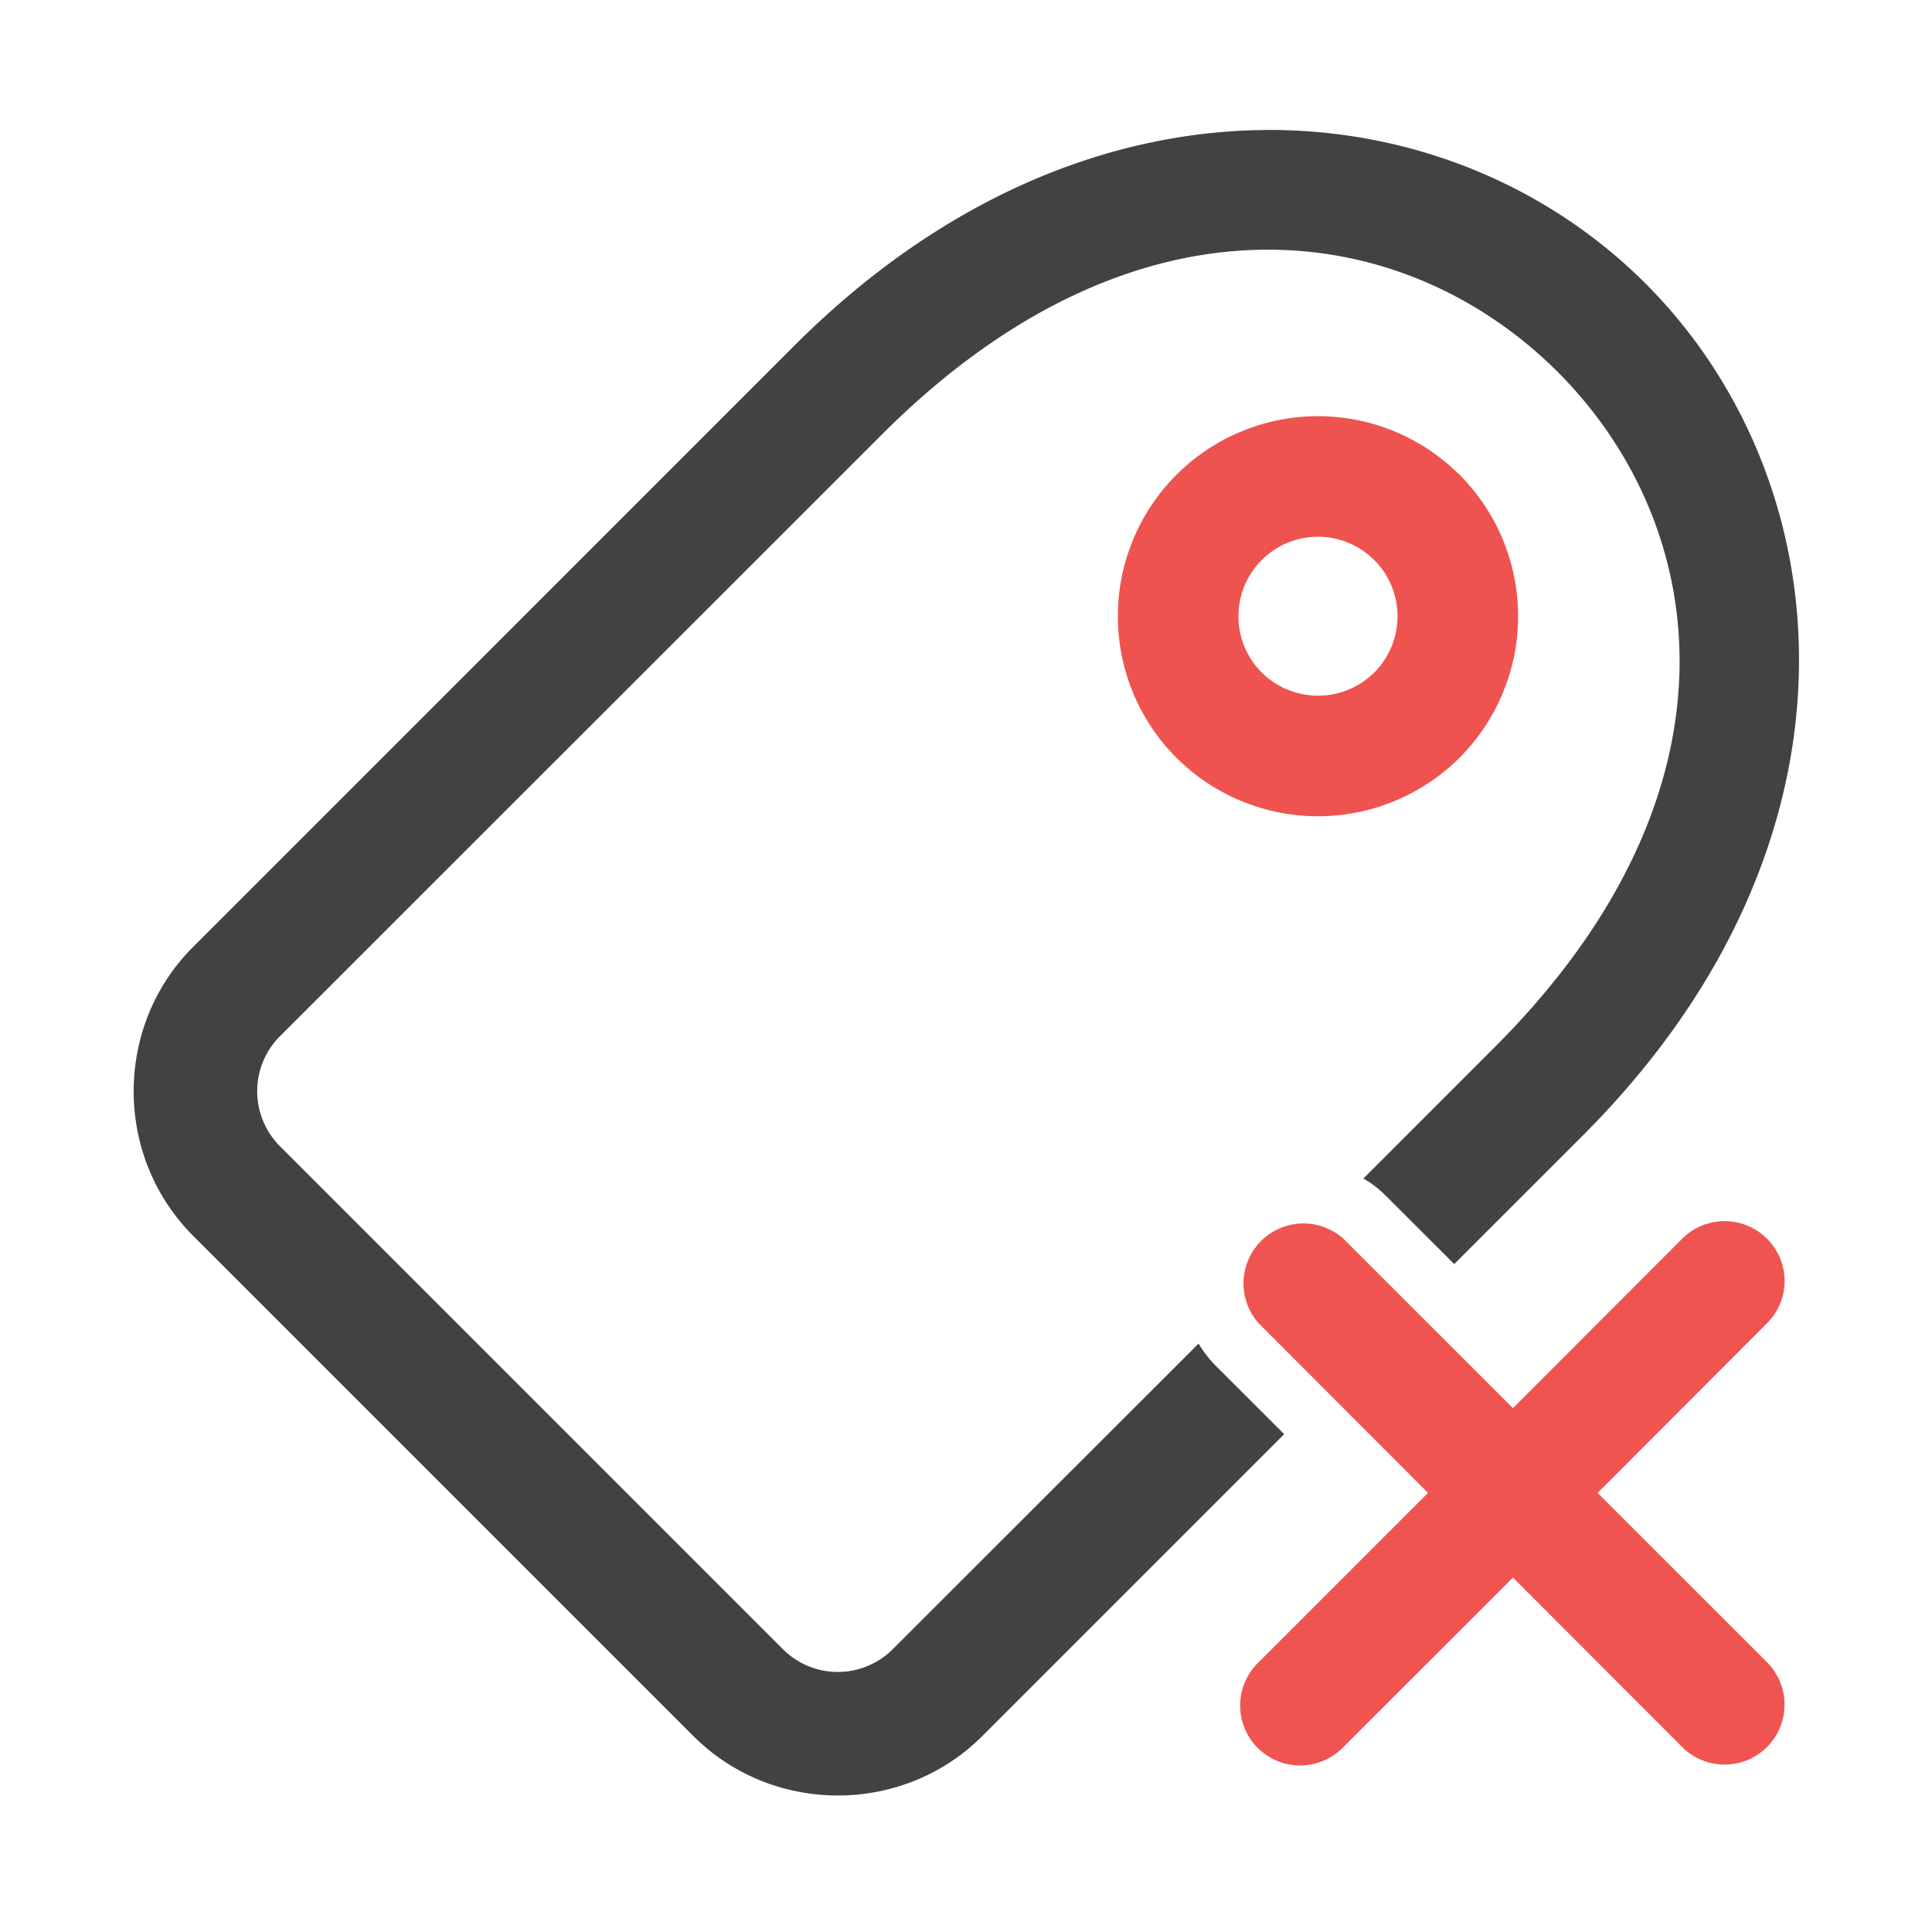 <svg xmlns="http://www.w3.org/2000/svg" width="32pt" height="32pt" viewBox="0 0 32 32"><path d="M21.031 2.152c-.078 0-.156.004-.234.004-2.508.063-5.215 1.14-7.649 3.578l-9.953 9.954c-1.308 1.308-1.308 3.464 0 4.777l8.293 8.293c1.313 1.308 3.469 1.308 4.778 0l5.004-5.004-1.13-1.129a1.863 1.863 0 0 1-.288-.371l-5.047 5.043a1.286 1.286 0 0 1-1.856 0l-8.293-8.293a1.29 1.29 0 0 1 0-1.86l9.953-9.949c2.125-2.125 4.293-3.015 6.243-3.058 1.949-.043 3.683.761 4.945 2.02 2.52 2.519 3.215 6.937-1.04 11.187l-2.175 2.176c.137.078.262.175.375.289l1.129 1.128 2.133-2.132c4.87-4.871 4.32-10.825 1.035-14.11-1.59-1.59-3.805-2.539-6.223-2.543zm0 0" fill="#424242"/><path d="M23.469 8.57a2.318 2.318 0 0 1 0 3.274 2.322 2.322 0 0 1-3.278 0 2.315 2.315 0 1 1 3.277-3.273zm0 0" fill="none" stroke-width="1.997" stroke-linecap="round" stroke-linejoin="round" stroke="#ef5350"/><path d="M29.266 20.516a.993.993 0 0 0-1.403 0l-2.804 2.808-2.809-2.808a.993.993 0 0 0-1.402 1.402l2.804 2.809-2.804 2.804a.993.993 0 1 0 1.402 1.406l2.809-2.808 2.804 2.808a.993.993 0 1 0 1.403-1.406l-2.805-2.804 2.805-2.809a.986.986 0 0 0 0-1.402zm0 0" fill="#ef5350" fill-opacity=".99"/></svg>